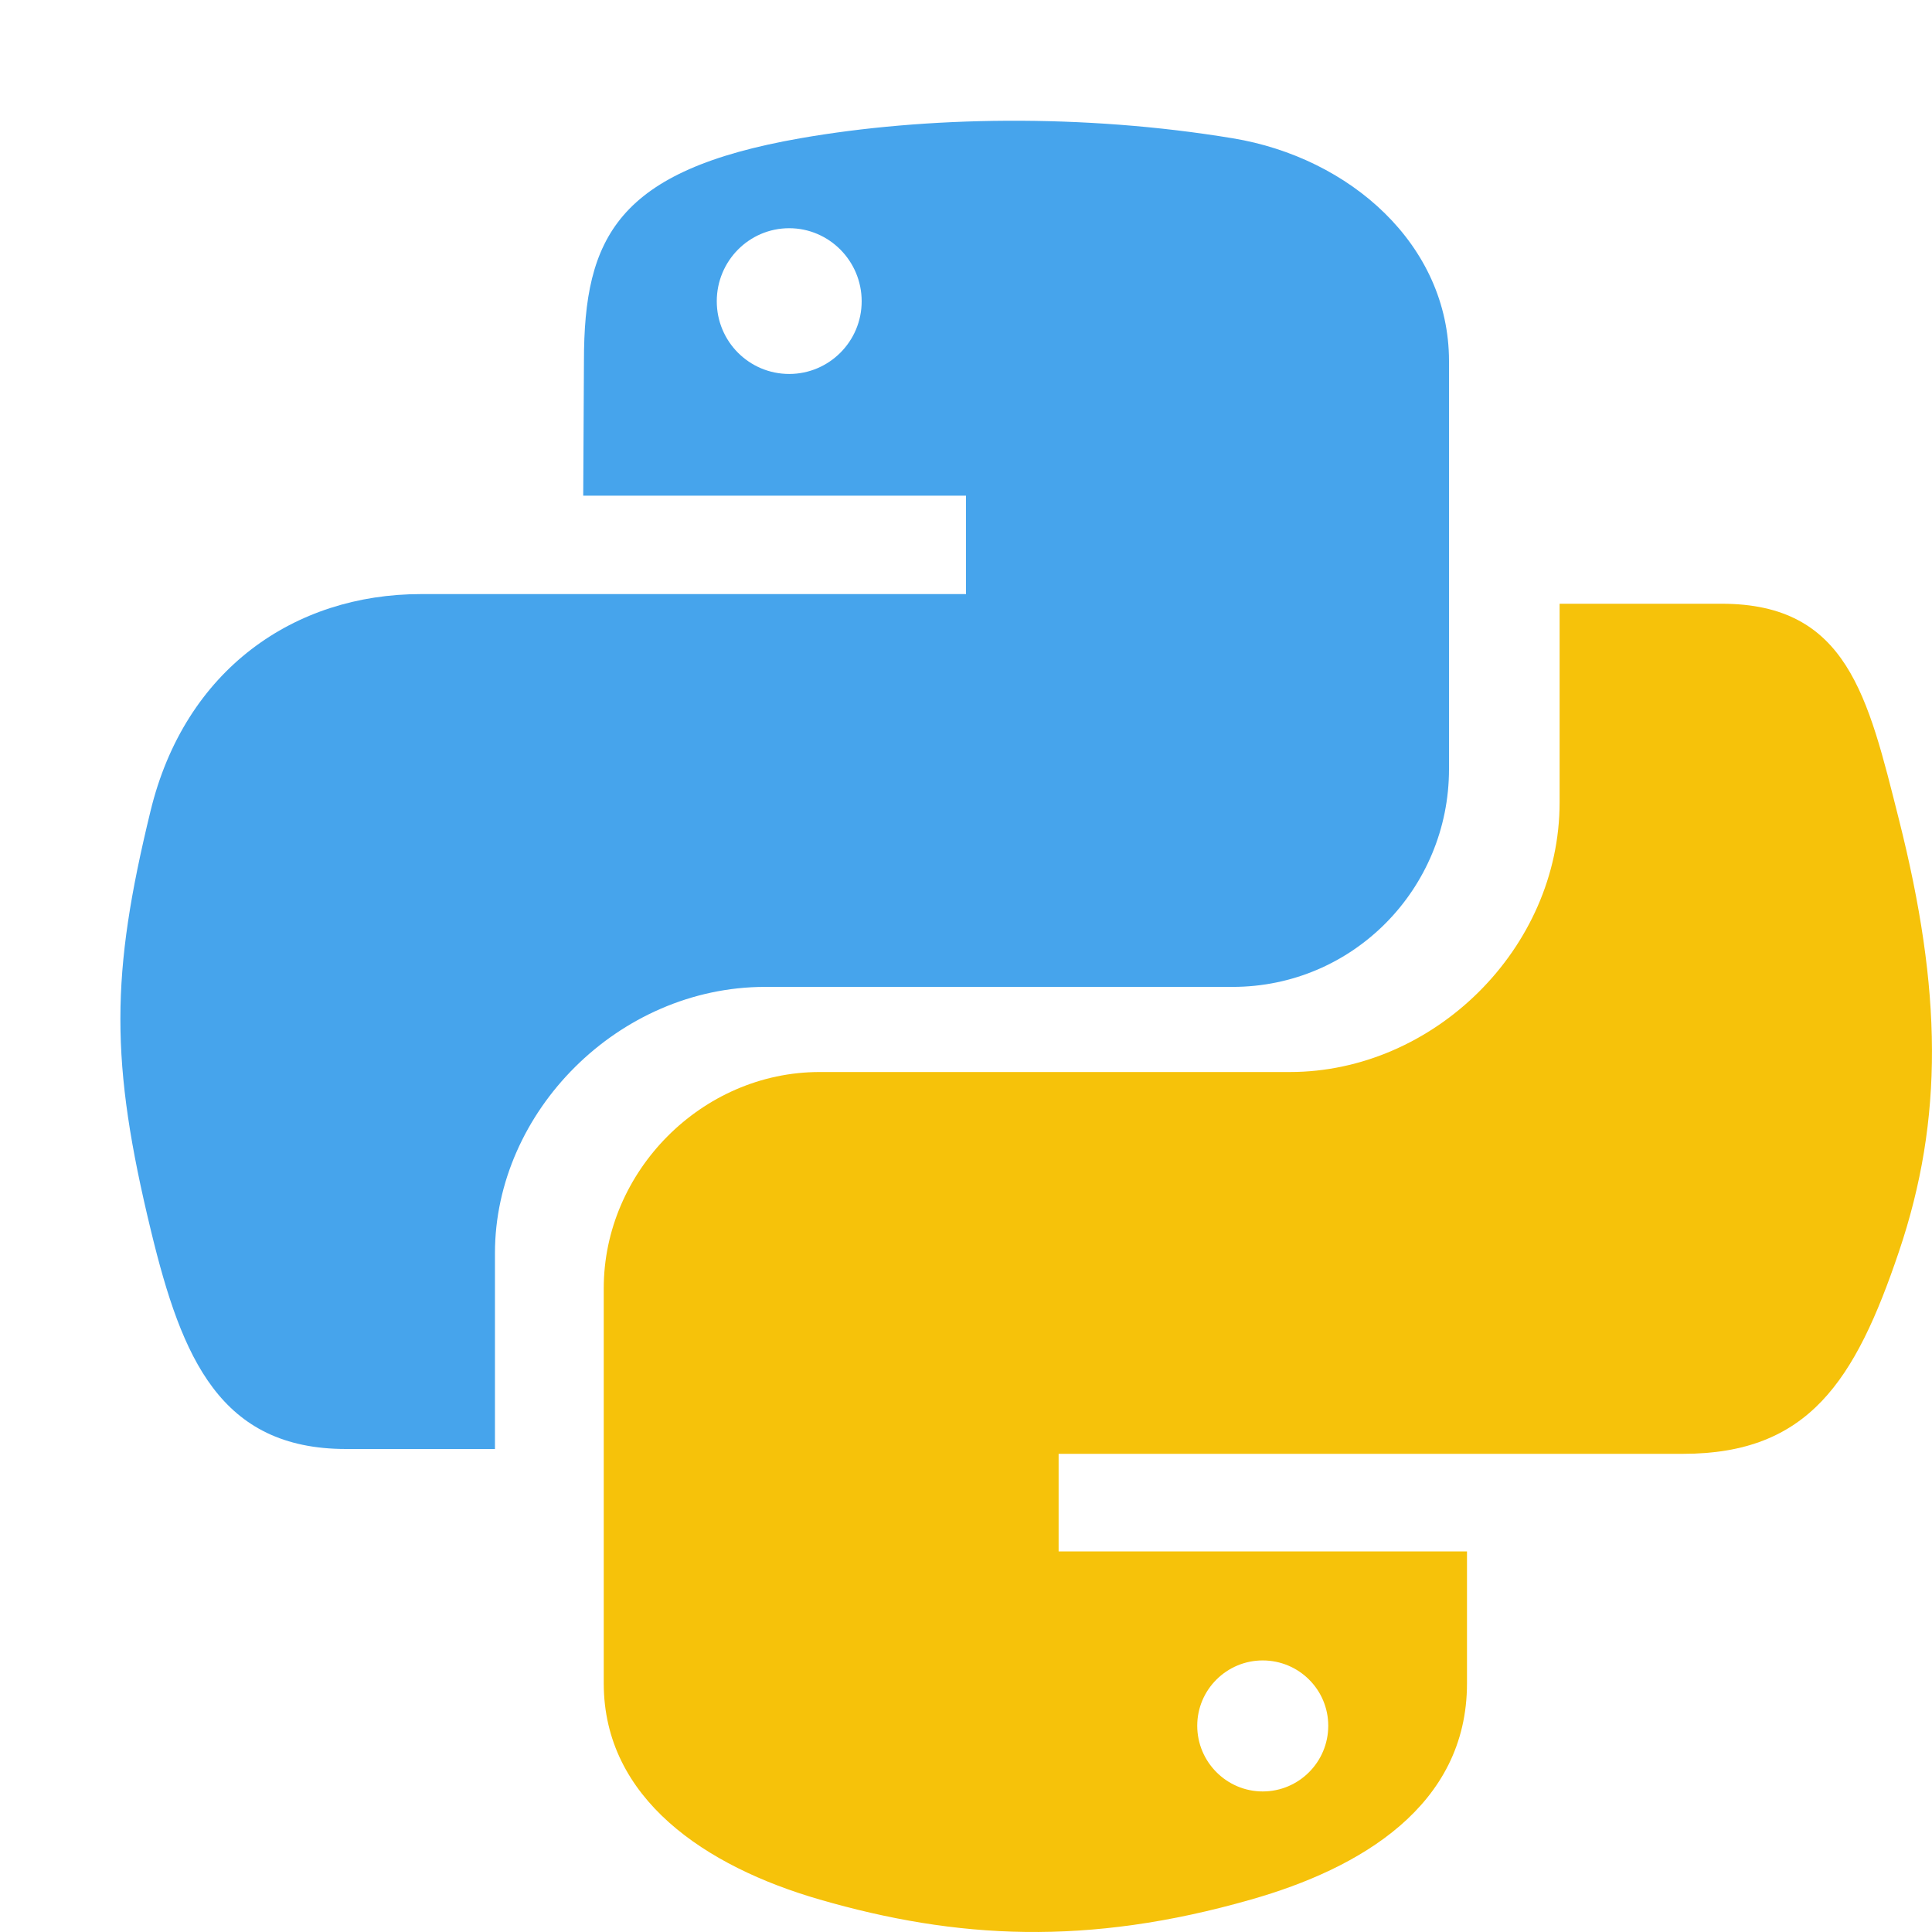 <svg xmlns="http://www.w3.org/2000/svg" width="16" height="16" viewBox="0 0 16 16"><g fill="none"><path fill="#46A4EC" d="M8.341,1 C7.728,1.003 7.143,1.055 6.628,1.145 C5.112,1.41 4.836,1.966 4.836,2.99 L4.83,4.105 L8,4.105 L8,4.92 L4.83,4.92 L3.485,4.92 C2.443,4.92 1.531,5.54 1.246,6.719 C0.917,8.071 0.909,8.789 1.252,10.2 C1.507,11.251 1.825,12 2.866,12 L4.099,12 L4.099,10.378 C4.099,9.207 5.122,8.173 6.337,8.173 L10.208,8.173 C11.205,8.173 12,7.361 12,6.37 L12,2.99 C12,2.028 11.181,1.305 10.208,1.145 C9.592,1.043 8.954,0.997 8.341,1 Z M6.536,1.89 C6.866,1.89 7.136,2.161 7.136,2.495 C7.136,2.828 6.866,3.097 6.536,3.097 C6.204,3.097 5.936,2.828 5.936,2.495 C5.936,2.161 6.204,1.89 6.536,1.89 Z"/><path fill="#F6C20A" d="M12.916,5 L12.916,6.645 C12.916,7.857 11.872,8.878 10.682,8.878 L6.788,8.878 C5.81,8.878 5,9.703 5,10.668 L5,13.941 C5,14.896 5.843,15.458 6.788,15.731 C7.921,16.059 9.006,16.119 10.361,15.731 C11.261,15.475 12.149,14.958 12.149,13.941 L12.149,12.848 L8.767,12.848 L8.767,12.04 L12.149,12.04 L13.938,12.04 C14.977,12.04 15.364,11.437 15.726,10.366 C16.099,9.262 16.083,8.201 15.726,6.786 C15.469,5.767 15.299,5 14.259,5 L12.916,5 Z M10.457,13.751 C10.757,13.751 11,13.993 11,14.292 C11,14.592 10.757,14.836 10.457,14.836 C10.159,14.836 9.915,14.592 9.915,14.292 C9.915,13.993 10.159,13.751 10.457,13.751 Z"/></g></svg>